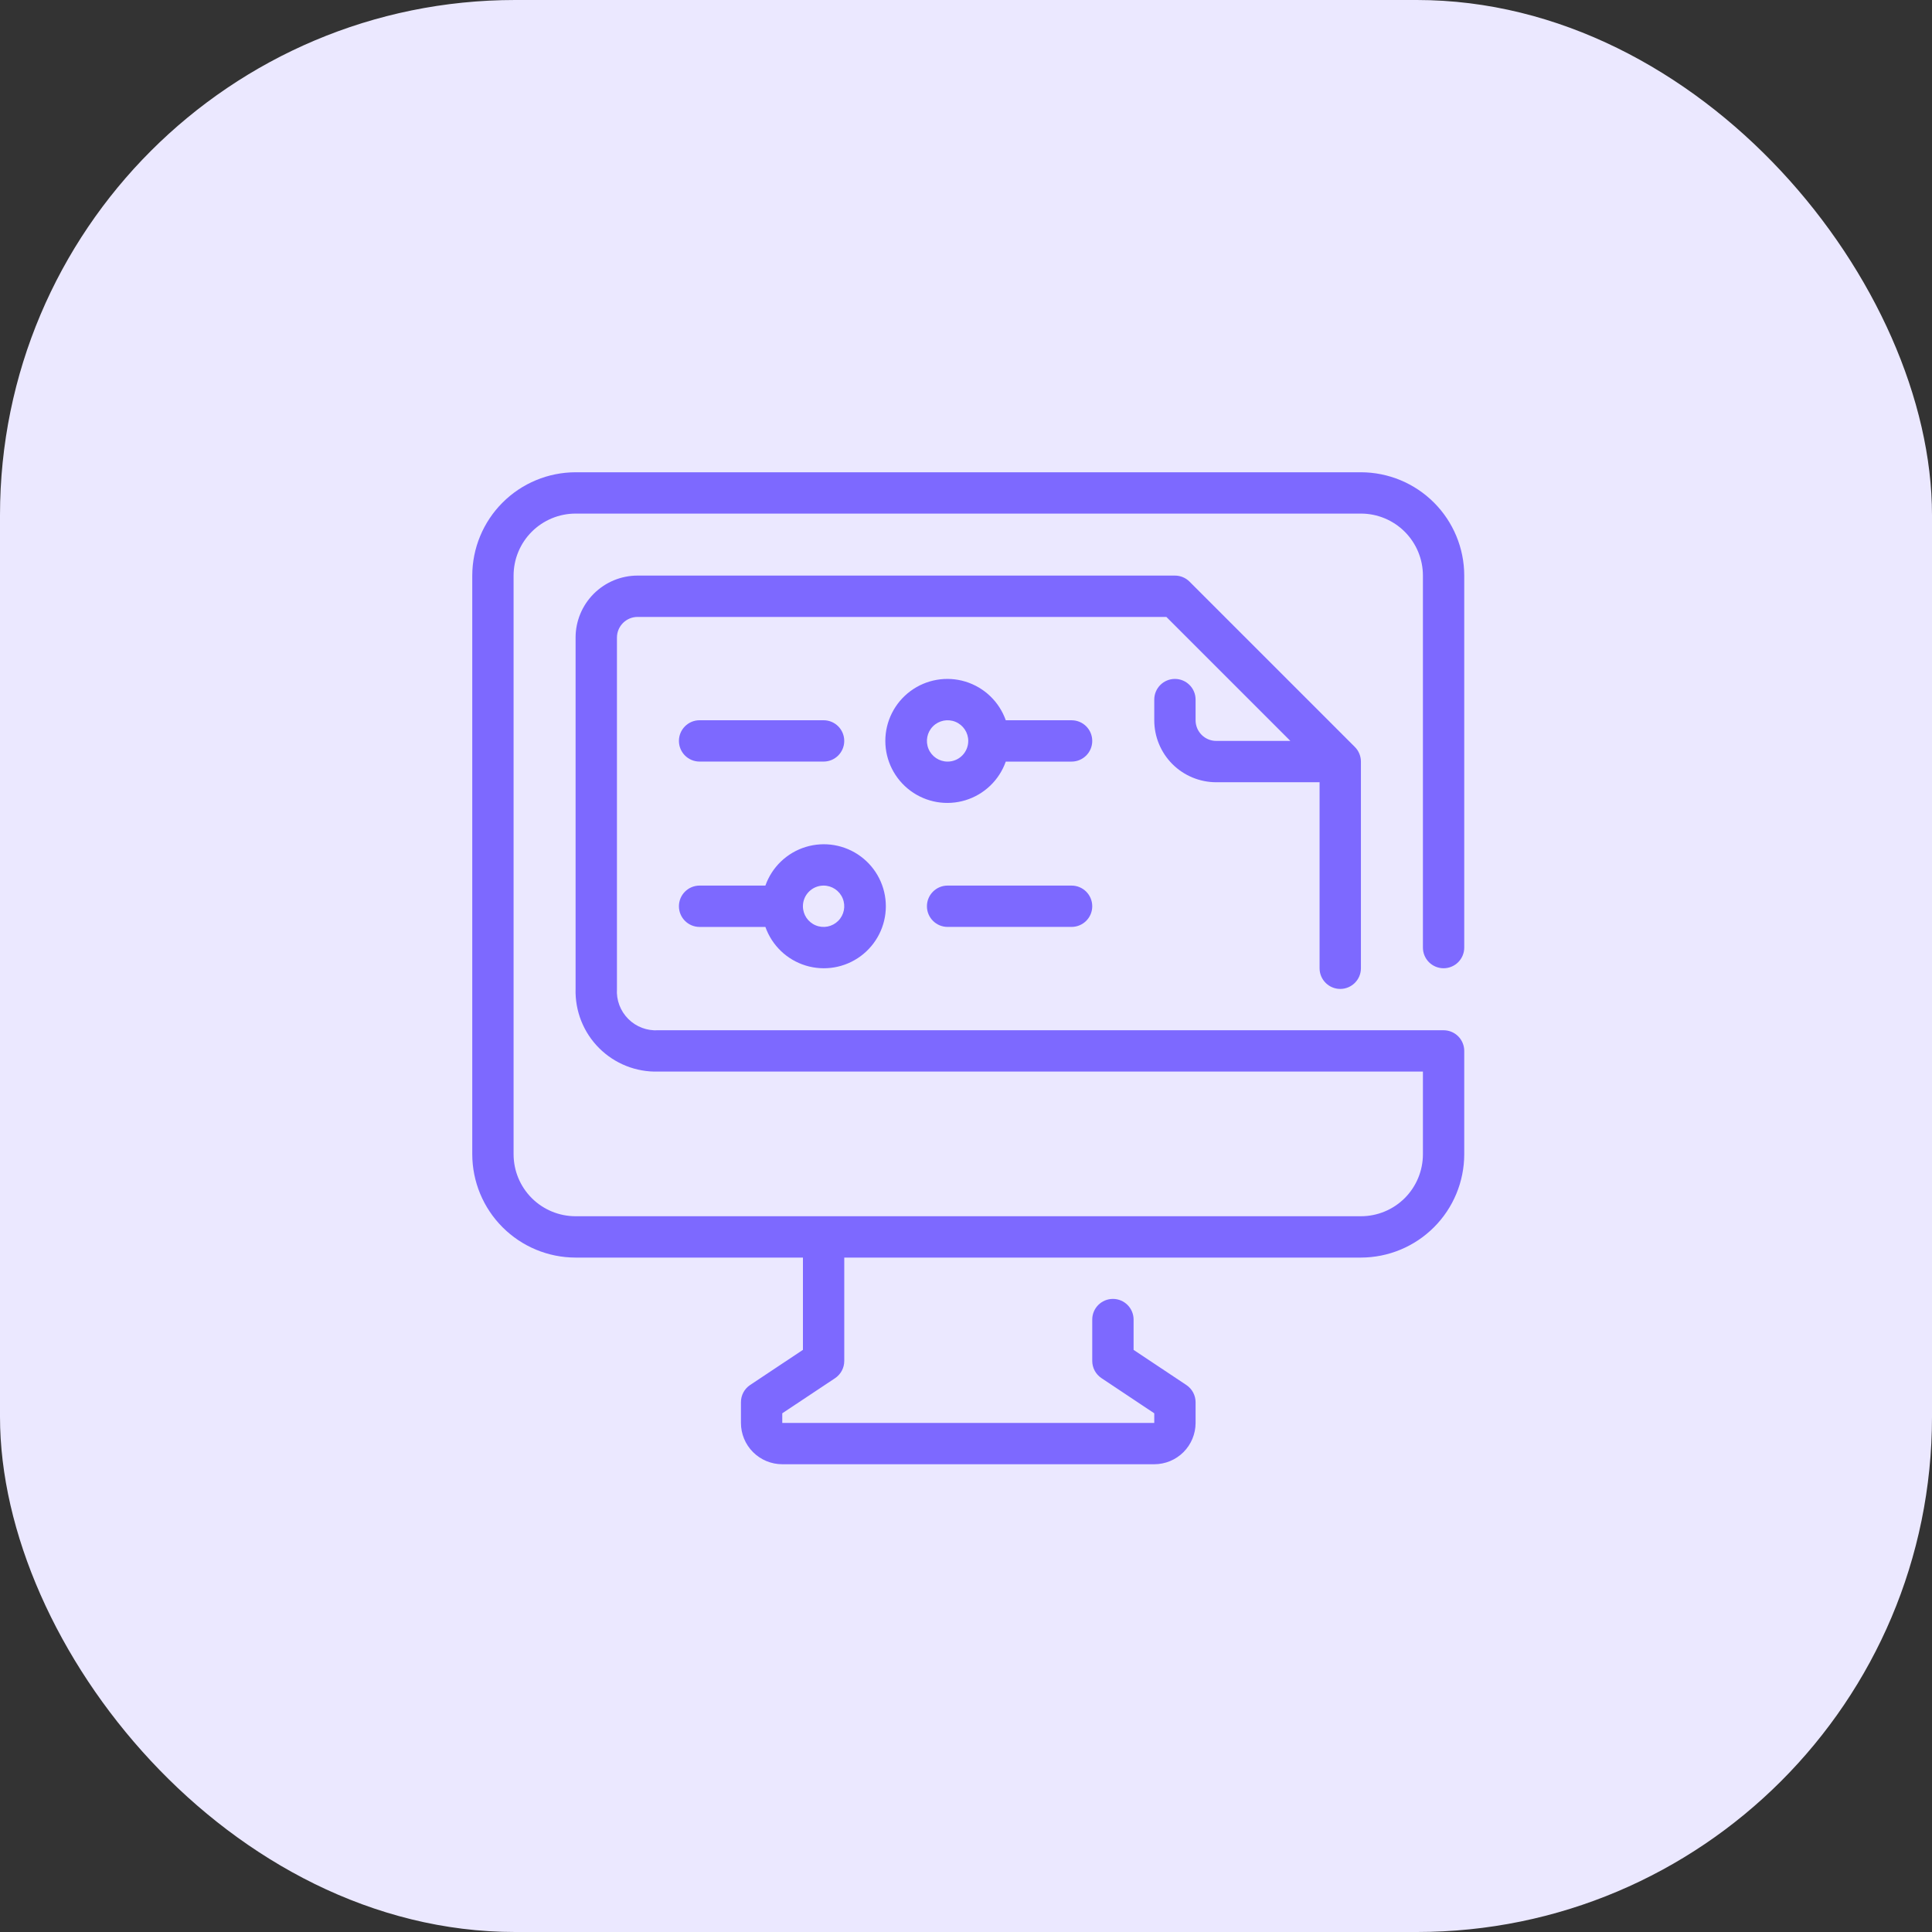 <svg width="90" height="90" viewBox="0 0 90 90" fill="none" xmlns="http://www.w3.org/2000/svg">
<rect x="0" y="0" width="90" height="90" fill="#333333" stroke="none"/>
<rect width="90" height="90" rx="24" fill="#EBE8FF"/>
<g clip-path="url(#clip0_12_685)">
<path d="M67.247 45.105C67.503 45.105 67.748 45.003 67.928 44.823C68.109 44.642 68.21 44.397 68.21 44.142V26.813C68.209 25.537 67.701 24.314 66.799 23.412C65.896 22.509 64.673 22.002 63.397 22H26.813C25.537 22.002 24.314 22.509 23.412 23.412C22.509 24.314 22.002 25.537 22 26.813V53.769C22.002 55.046 22.509 56.269 23.412 57.171C24.314 58.074 25.537 58.582 26.813 58.583H37.404V62.881L34.944 64.518V64.518C34.675 64.697 34.515 64.999 34.516 65.322V66.285C34.516 66.795 34.718 67.285 35.079 67.646C35.44 68.007 35.93 68.21 36.441 68.21H53.77C54.28 68.21 54.77 68.007 55.131 67.646C55.492 67.285 55.695 66.795 55.695 66.285V65.322C55.695 65 55.534 64.7 55.267 64.521L52.807 62.882V61.471C52.807 60.939 52.376 60.508 51.844 60.508C51.312 60.508 50.881 60.939 50.881 61.471V63.397C50.881 63.718 51.042 64.019 51.31 64.198L53.77 65.837V66.285H36.441V65.837L38.901 64.201C39.169 64.021 39.33 63.719 39.329 63.397V58.583H63.397C64.673 58.581 65.896 58.074 66.799 57.171C67.701 56.269 68.209 55.046 68.21 53.769V48.956C68.21 48.701 68.109 48.456 67.928 48.275C67.748 48.095 67.503 47.993 67.248 47.993H30.665C30.145 48.027 29.635 47.835 29.267 47.466C28.898 47.097 28.706 46.588 28.74 46.068V29.701C28.74 29.17 29.171 28.739 29.702 28.739H54.334L60.11 34.515H56.658C56.126 34.515 55.695 34.084 55.695 33.552V32.59C55.695 32.058 55.264 31.627 54.732 31.627C54.201 31.627 53.77 32.058 53.77 32.59V33.552C53.77 34.318 54.074 35.053 54.615 35.595C55.157 36.136 55.892 36.44 56.658 36.44H61.471V45.105C61.471 45.636 61.902 46.068 62.434 46.068C62.965 46.068 63.397 45.636 63.397 45.105V35.477C63.397 35.35 63.371 35.224 63.322 35.107C63.274 34.99 63.203 34.885 63.114 34.796L55.412 27.094C55.232 26.914 54.987 26.813 54.732 26.813H29.701C28.936 26.813 28.201 27.117 27.66 27.659C27.118 28.201 26.813 28.935 26.813 29.701V46.068C26.784 47.098 27.179 48.095 27.908 48.824C28.637 49.553 29.634 49.949 30.664 49.918H66.285V53.769C66.285 54.535 65.98 55.27 65.439 55.812C64.897 56.353 64.162 56.657 63.397 56.657H26.813C26.047 56.657 25.313 56.353 24.771 55.812C24.229 55.27 23.925 54.535 23.925 53.769V26.813C23.925 26.047 24.229 25.313 24.771 24.771C25.313 24.23 26.047 23.925 26.813 23.925H63.397C64.162 23.925 64.897 24.229 65.439 24.771C65.98 25.313 66.285 26.047 66.285 26.813V44.142C66.285 44.397 66.386 44.642 66.566 44.823C66.747 45.003 66.992 45.105 67.247 45.105L67.247 45.105Z" fill="#7D69FF"/>
<path d="M32.589 43.18H35.655C35.96 44.043 36.657 44.711 37.532 44.979C38.408 45.247 39.359 45.084 40.095 44.539C40.831 43.994 41.266 43.133 41.266 42.217C41.266 41.301 40.832 40.44 40.095 39.895C39.359 39.35 38.408 39.187 37.532 39.455C36.657 39.723 35.96 40.391 35.655 41.254H32.589C32.058 41.254 31.627 41.685 31.627 42.217C31.627 42.749 32.058 43.18 32.589 43.18ZM38.366 41.254C38.755 41.254 39.106 41.489 39.255 41.849C39.404 42.208 39.322 42.623 39.046 42.898C38.771 43.173 38.357 43.256 37.997 43.106C37.638 42.957 37.403 42.606 37.403 42.217C37.403 41.685 37.834 41.254 38.366 41.254Z" fill="#7D69FF"/>
<path d="M49.918 41.254H44.142C43.611 41.254 43.18 41.685 43.18 42.217C43.18 42.748 43.611 43.179 44.142 43.179H49.918C50.45 43.179 50.881 42.748 50.881 42.217C50.881 41.685 50.45 41.254 49.918 41.254Z" fill="#7D69FF"/>
<path d="M49.919 33.553H46.853C46.548 32.689 45.851 32.022 44.976 31.753C44.1 31.485 43.149 31.649 42.413 32.193C41.677 32.738 41.242 33.599 41.242 34.515C41.242 35.431 41.677 36.293 42.413 36.837C43.149 37.382 44.1 37.545 44.976 37.277C45.851 37.009 46.548 36.341 46.853 35.478H49.919C50.45 35.478 50.881 35.047 50.881 34.515C50.881 33.983 50.45 33.553 49.919 33.553ZM44.142 35.478C43.753 35.478 43.402 35.243 43.253 34.884C43.104 34.524 43.186 34.11 43.462 33.834C43.737 33.559 44.151 33.477 44.511 33.626C44.87 33.775 45.105 34.126 45.105 34.515C45.105 34.77 45.004 35.015 44.823 35.196C44.643 35.377 44.398 35.478 44.142 35.478Z" fill="#7D69FF"/>
<path d="M32.589 35.477H38.366C38.898 35.477 39.328 35.047 39.328 34.515C39.328 33.983 38.898 33.552 38.366 33.552H32.589C32.058 33.552 31.627 33.983 31.627 34.515C31.627 35.047 32.058 35.477 32.589 35.477Z" fill="#7D69FF"/>
</g>
<defs>
<clipPath id="clip0_12_685">
<rect width="50" height="50" fill="white" transform="translate(20 20)"/>
</clipPath>
</defs>
</svg>
